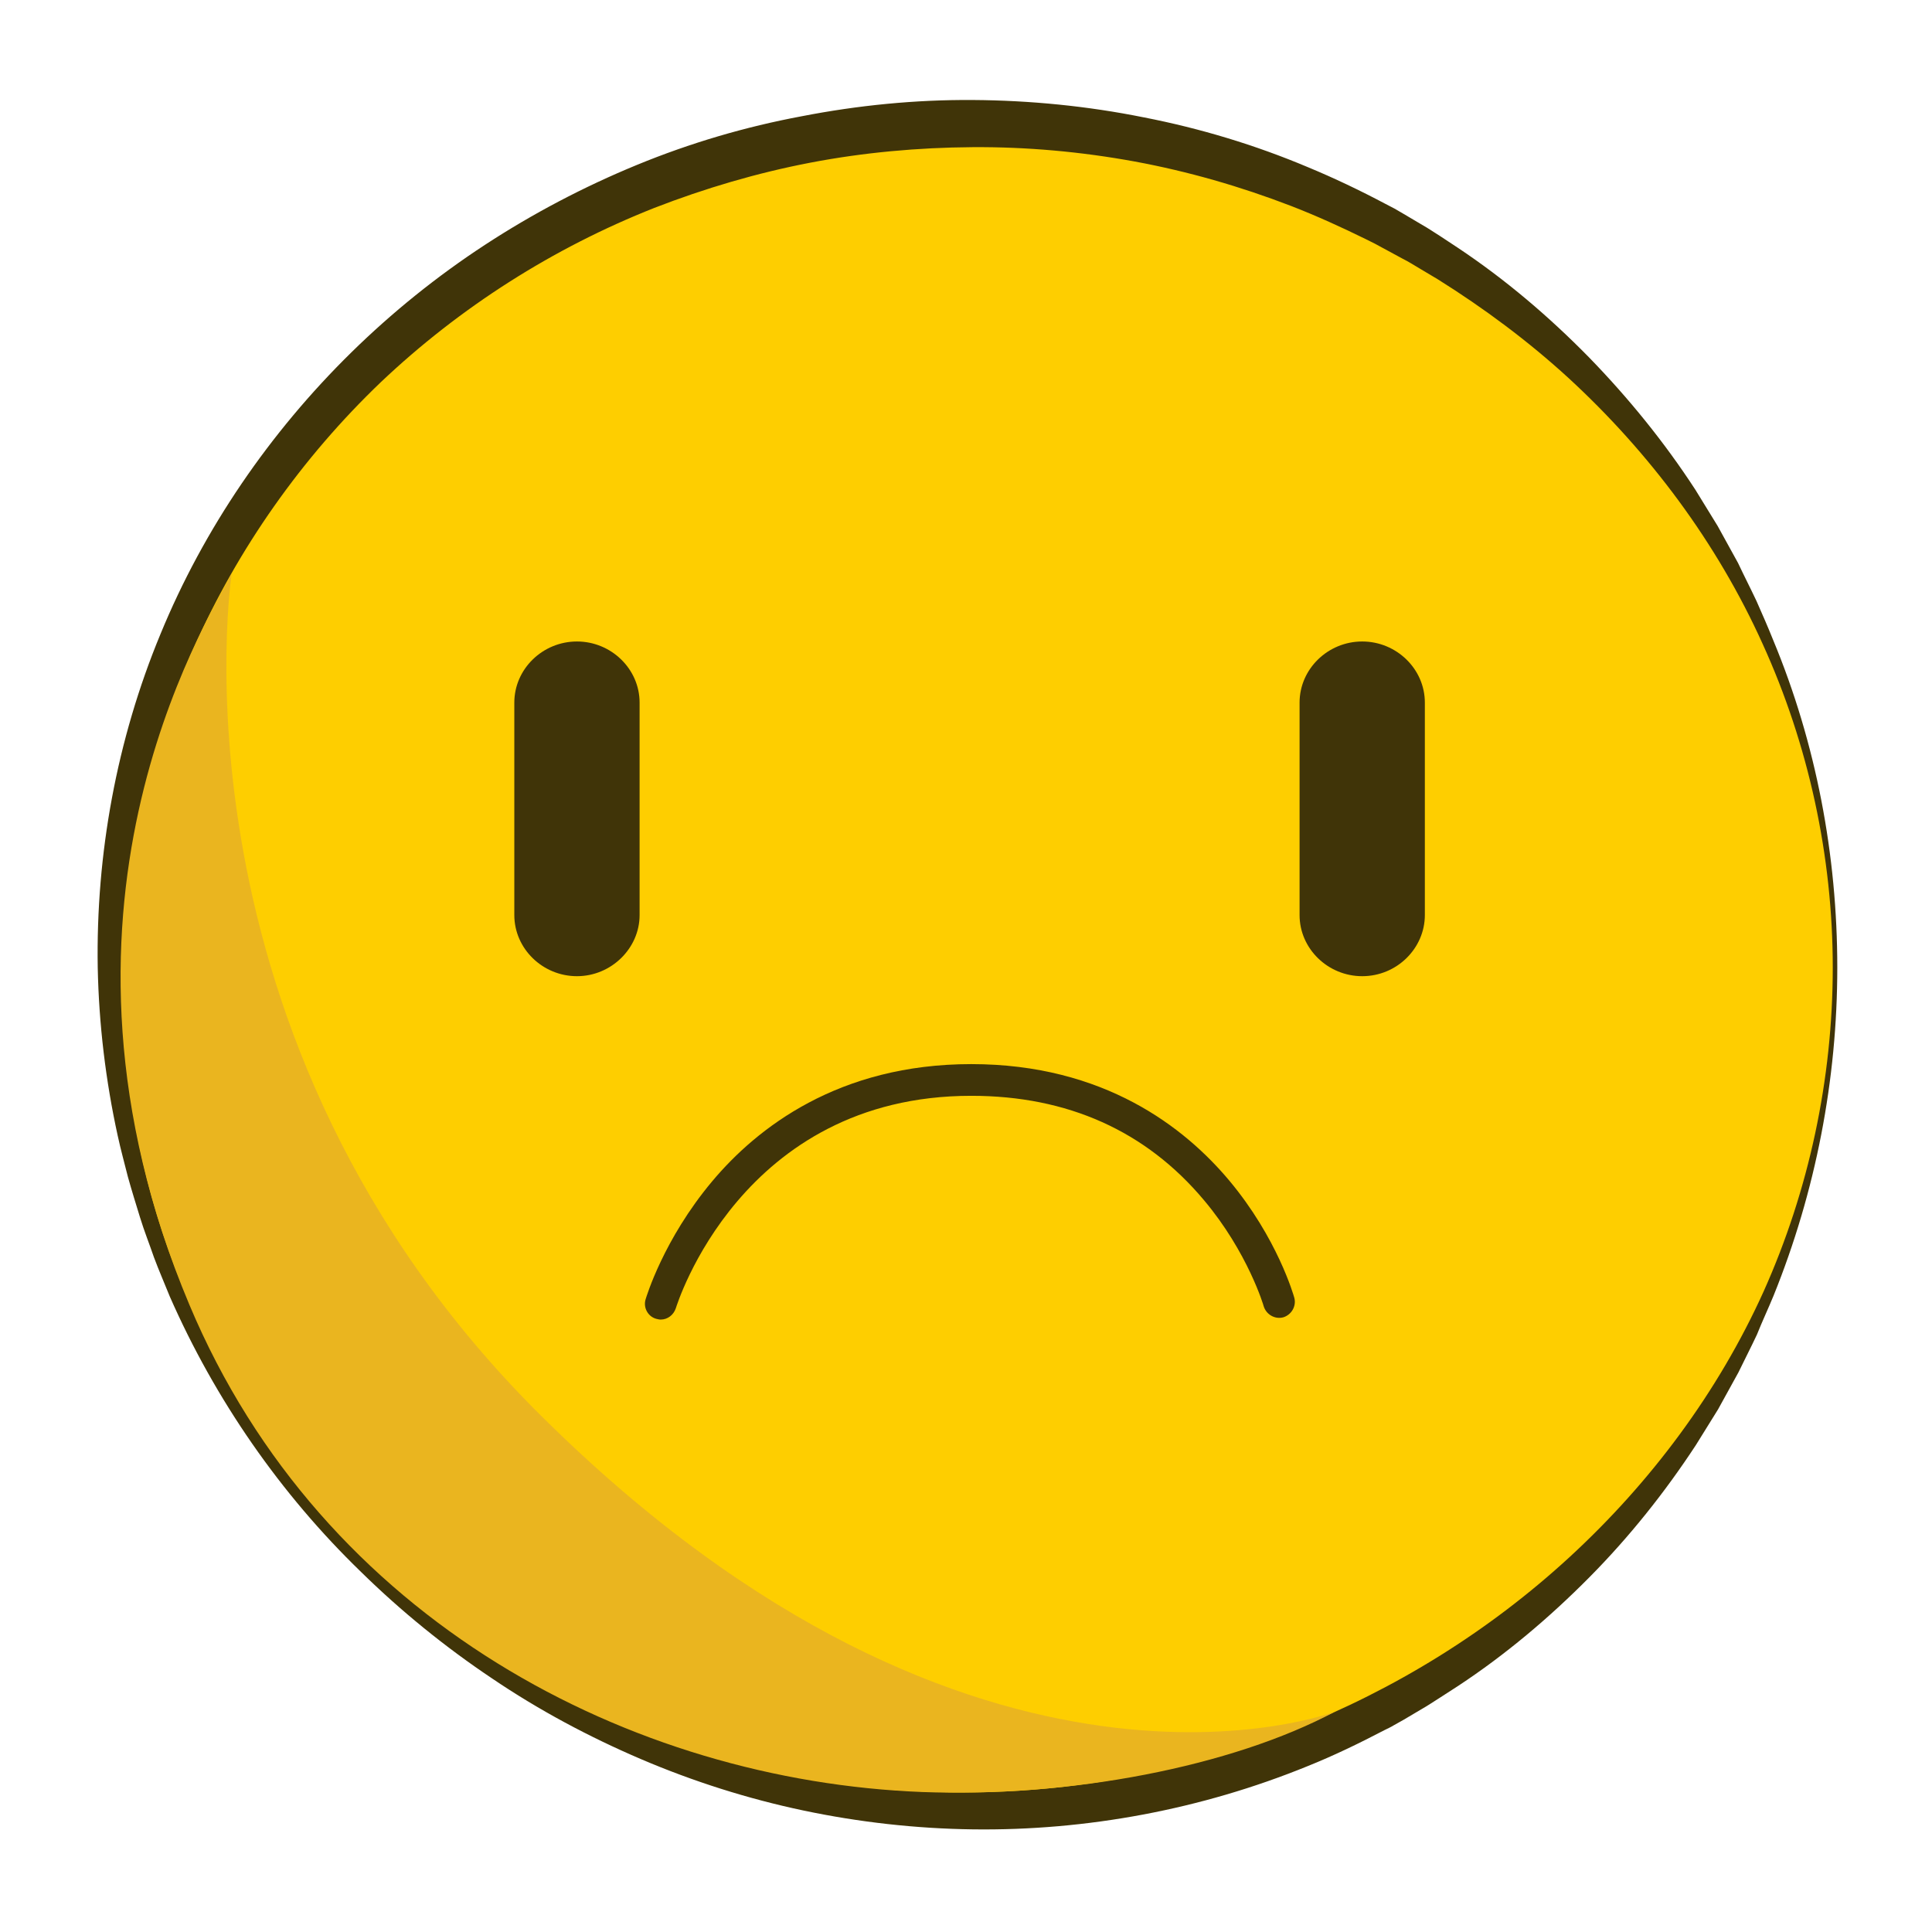 <?xml version="1.0" encoding="utf-8"?>
<!-- Generator: Adobe Illustrator 21.1.0, SVG Export Plug-In . SVG Version: 6.00 Build 0)  -->
<svg version="1.1" baseProfile="tiny" id="Слой_1"
	 xmlns="http://www.w3.org/2000/svg" xmlns:xlink="http://www.w3.org/1999/xlink" x="0px" y="0px" viewBox="0 0 512 512"
	 overflow="scroll" xml:space="preserve">
<g id="XMLID_92_">
	<g>
		<ellipse id="XMLID_100_" fill="#FECE00" cx="257.7" cy="256.4" rx="228.6" ry="223.6"/>
		<path id="XMLID_32_" fill="#403408" d="M486.9,256.4c0,29.7-5.7,59.3-16.9,87c-1.4,3.4-3,6.8-4.4,10.3c-1.6,3.4-3.3,6.7-4.9,10
			l-5.4,9.8l-5.9,9.5c-8.2,12.5-17.6,24.3-28.2,35c-10.6,10.7-22.2,20.5-34.8,28.8l-4.8,3.1c-1.6,1-3.2,2.1-4.8,3l-4.9,2.9l-2.5,1.4
			c-0.8,0.5-1.7,0.9-2.5,1.3c-6.7,3.5-13.5,6.8-20.5,9.6c-28,11.4-58.4,17.1-88.6,16.7c-15.1-0.2-30.2-1.9-44.9-5
			c-14.7-3.1-29.2-7.7-43-13.6c-13.8-5.9-27.1-13-39.5-21.4c-12.4-8.3-24.1-17.8-34.7-28.2C74.3,395.9,57,370.9,45,343.6
			c-1.4-3.5-2.9-6.9-4.2-10.4c-1.2-3.5-2.6-7-3.7-10.6c-1.1-3.6-2.2-7.1-3.2-10.7c-0.9-3.6-1.9-7.2-2.7-10.9
			c-3.2-14.6-5-29.6-5.3-44.6c-0.5-30,5-60.3,16.6-88.3c11.5-28,29-53.5,50.6-74.7c10.8-10.6,22.7-20.2,35.4-28.5
			c12.7-8.3,26.2-15.4,40.3-21.2c14.1-5.8,28.7-10.1,43.7-12.9c14.9-2.9,30.1-4.4,45.3-4.3c15.2,0.1,30.4,1.6,45.3,4.6
			c14.9,2.9,29.5,7.3,43.5,13.2c7,2.9,13.9,6.2,20.5,9.7c0.8,0.4,1.7,0.9,2.5,1.3l2.4,1.4l4.9,2.9c1.6,0.9,3.2,2,4.8,3l4.7,3.1
			c12.6,8.4,24.1,18.2,34.7,29c10.5,10.8,20,22.5,28.2,35.1l5.9,9.6l5.4,9.8c1.6,3.4,3.3,6.7,4.9,10.1c1.5,3.4,3,6.8,4.4,10.3
			C481.3,197,486.9,226.7,486.9,256.4z M485.7,256.4c0-29.5-6.4-59-18.6-85.8c-12.1-26.8-30-50.7-51.4-70.4
			C405,90.4,393.3,81.7,381,74l-4.7-2.8c-1.5-0.9-3.1-1.9-4.7-2.7l-4.8-2.6l-2.4-1.3c-0.8-0.4-1.6-0.8-2.4-1.2
			c-6.5-3.2-13.1-6.2-19.8-8.8c-13.5-5.2-27.4-9.2-41.5-11.8c-14.2-2.6-28.6-3.9-43-3.8c-14.4,0.1-28.8,1.4-42.9,4.1
			c-14.1,2.7-28,6.8-41.4,12c-26.8,10.6-51.5,26.3-72.5,46.2C80,121.3,63,145.4,51.3,171.8c-5.9,13.2-10.5,27.1-13.6,41.2
			c-3.2,14.2-4.9,28.7-5.2,43.3c-0.5,29.2,4.9,58.6,16.3,85.6c5.6,13.5,12.8,26.5,21.1,38.6c8.3,12.1,18,23.3,28.6,33.4
			c10.6,10.1,22.3,19.1,34.7,26.9c12.4,7.7,25.6,14.3,39.3,19.4c27.3,10.3,56.5,15.1,85.4,14.8c58-0.6,115.2-22.9,158.1-62.4
			c21.4-19.7,39.3-43.6,51.4-70.4C479.4,315.4,485.7,285.9,485.7,256.4z"/>
	</g>
	<path fill="#EAB51F" d="M353.8,453.6c-27.4,14.6-70.2,22.8-109.5,21.3c-76.7-3-158.8-45.1-194.1-129.1
		C6.4,241.7,54.3,165.6,61.4,152c0,0-18.9,123.1,81.9,223.1C258.9,489.9,353.8,453.6,353.8,453.6z"/>
	<g id="XMLID_50_">
		<path id="XMLID_52_" fill="#403408" d="M152.9,258.7L152.9,258.7c-9.1,0-16.6-7.3-16.6-16.2v-56.3c0-8.9,7.5-16.2,16.6-16.2l0,0
			c9.1,0,16.6,7.3,16.6,16.2v56.3C169.5,251.3,162,258.7,152.9,258.7z"/>
		<path id="XMLID_51_" fill="#403408" d="M361,258.7L361,258.7c-9.1,0-16.6-7.3-16.6-16.2v-56.3c0-8.9,7.5-16.2,16.6-16.2l0,0
			c9.1,0,16.6,7.3,16.6,16.2v56.3C377.6,251.3,370.2,258.7,361,258.7z"/>
	</g>
	<path fill="#403408" d="M175.1,349.7c-0.4,0-0.8-0.1-1.2-0.2c-2.2-0.6-3.5-3-2.8-5.2c0.2-0.6,4.7-15.8,17.6-31.2
		c11.9-14.2,33.5-31.1,68.7-31.1c35.2,0,56.6,16.8,68.4,30.9c12.7,15.2,17,30.3,17.2,31c0.6,2.2-0.7,4.5-2.9,5.2
		c-2.2,0.6-4.5-0.7-5.2-2.9c0-0.1-4.2-14.3-15.8-28.1c-15.4-18.4-36.2-27.7-61.7-27.7c-61.1,0-78.1,55.7-78.3,56.3
		C178.5,348.5,176.9,349.7,175.1,349.7z"/>
</g>
</svg>
